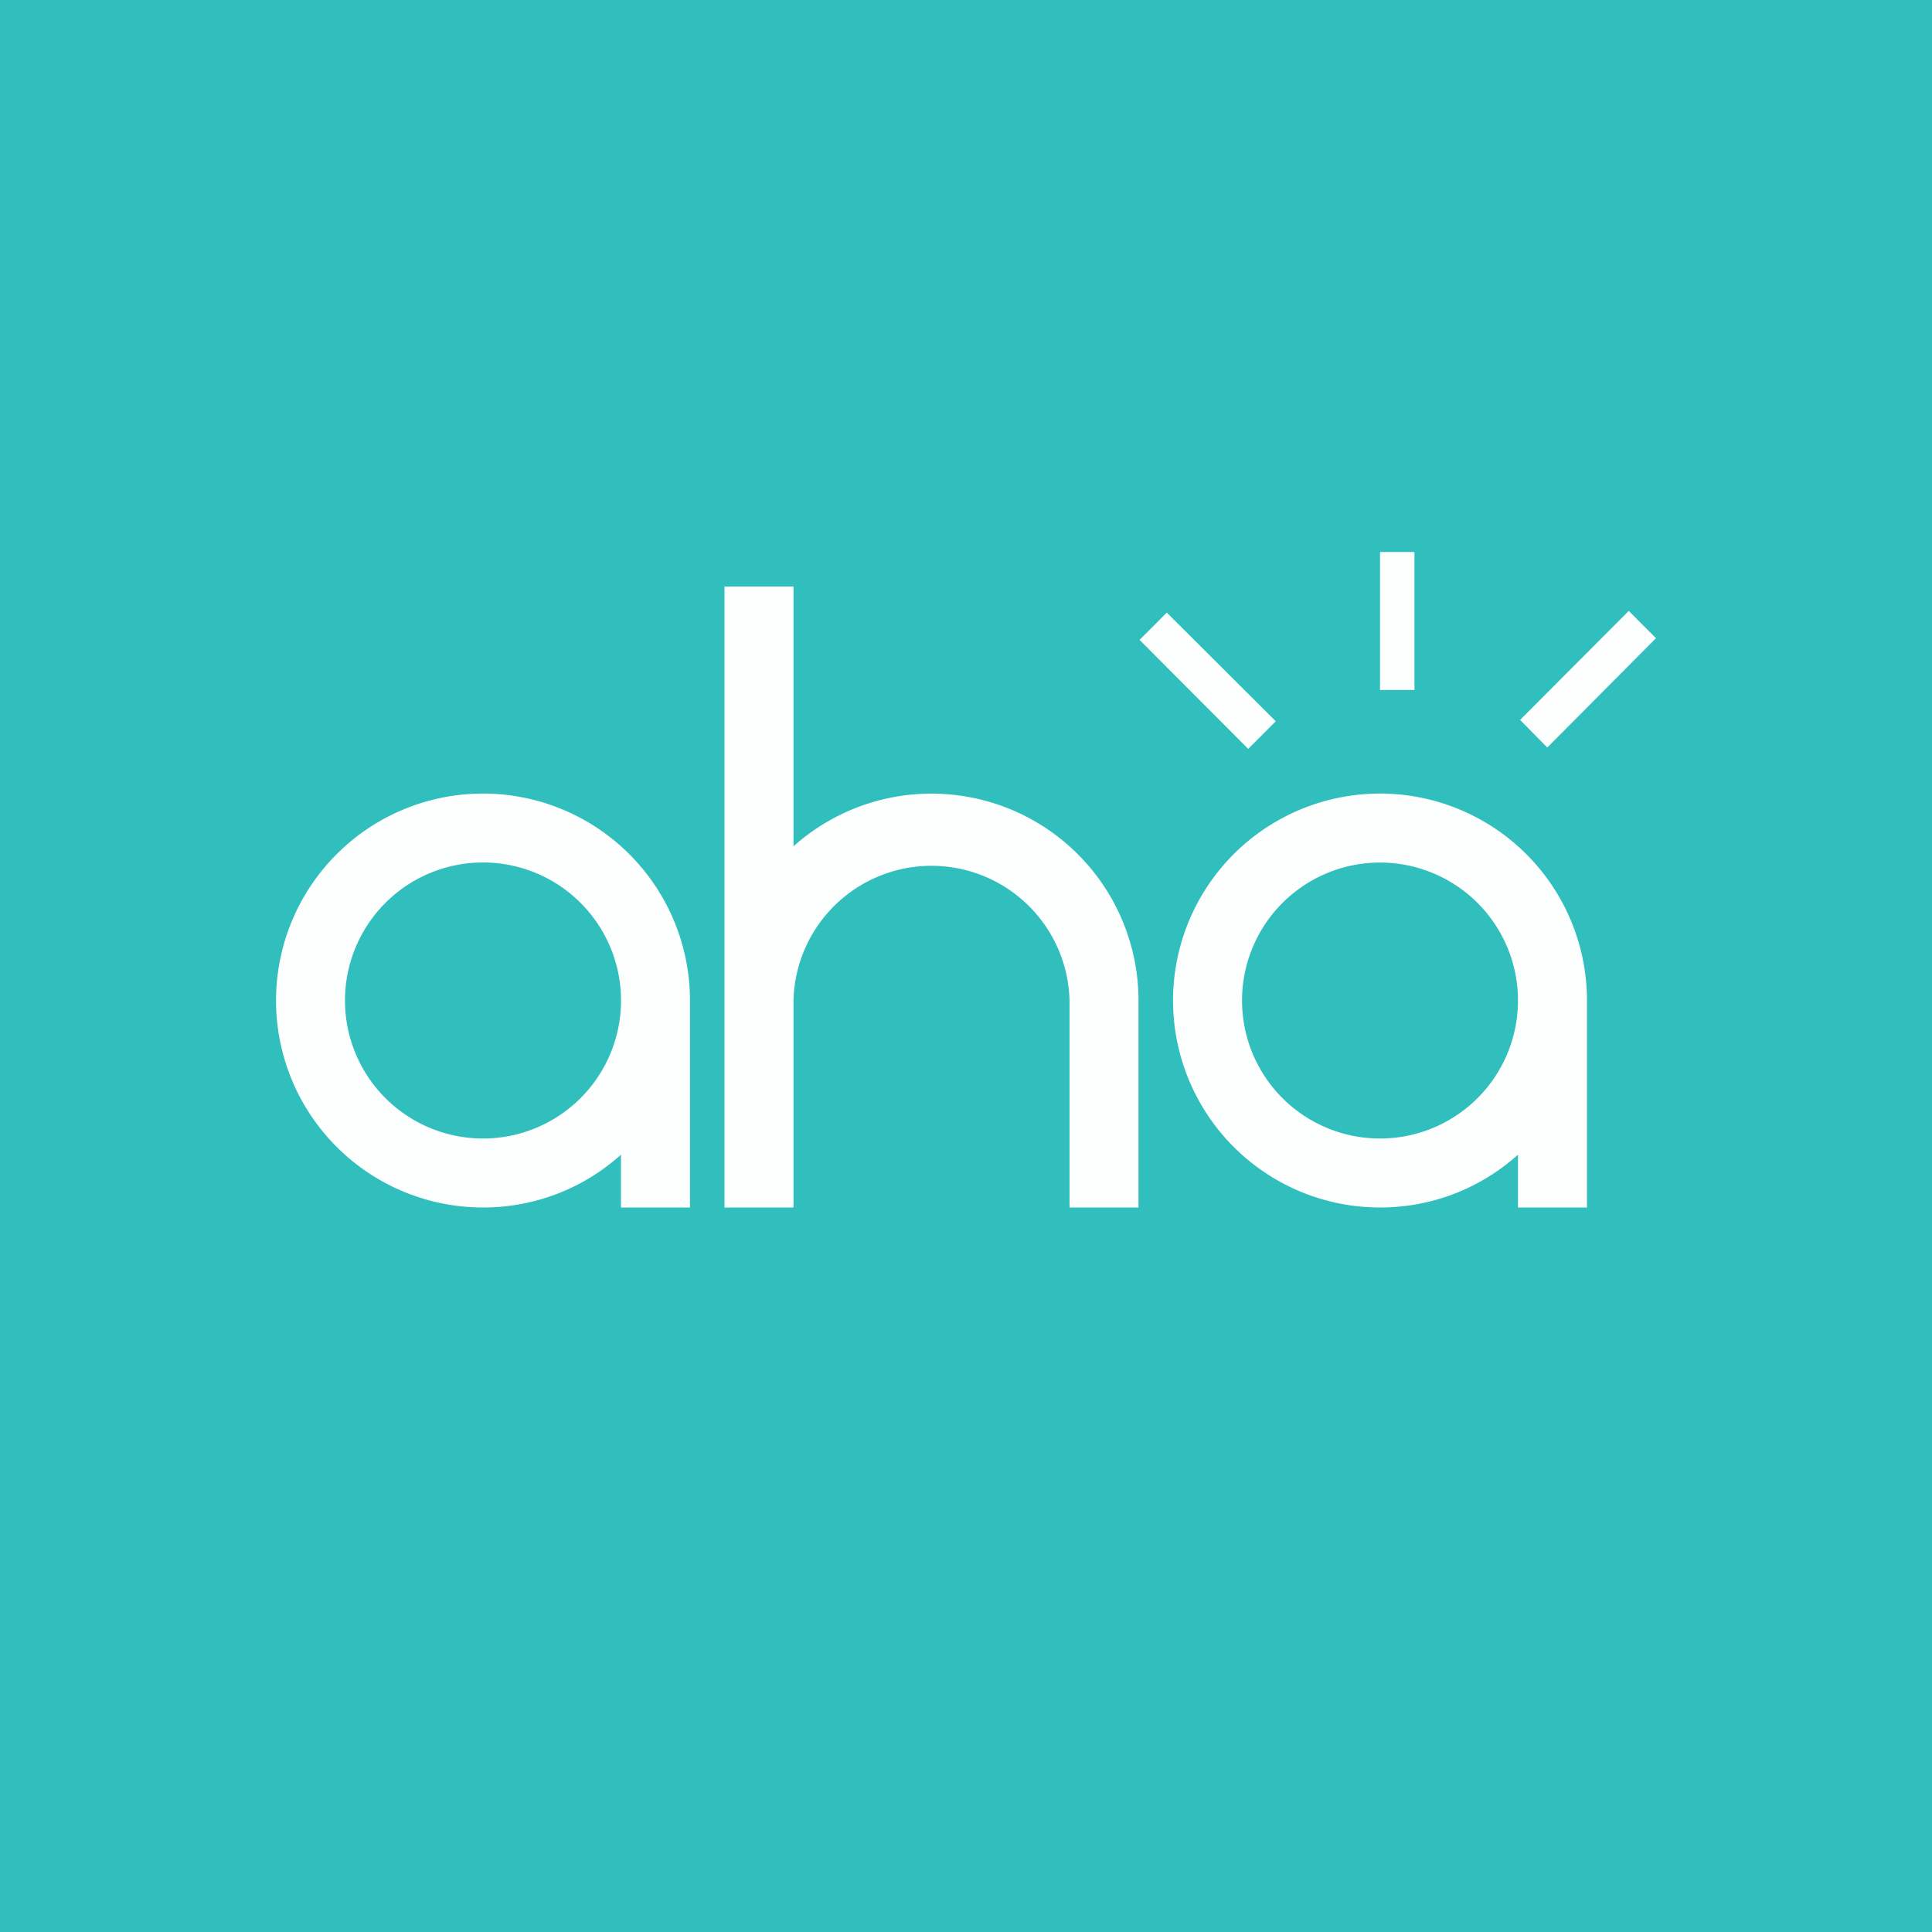 <svg xmlns="http://www.w3.org/2000/svg" width="24" height="24" fill="none" viewBox="0 0 24 24"><rect x="0" y="0" width="24" height="24" fill="#333333" stroke="none"/><g clip-path="url(#AHT__a)"><path fill="#30BFBD" d="M0 0h24v24H0z"/><path fill="#FDFFFF" fill-rule="evenodd" d="M17.571 6.857h-.428v1.714h.428zm-7.714.429H9V15h.857v-2.571a1.715 1.715 0 0 1 3.429 0V15h.857v-2.571a2.572 2.572 0 0 0-4.286-1.916zM6 15c.66 0 1.26-.248 1.714-.656V15h.857v-2.571A2.571 2.571 0 1 0 6 15m0-.857a1.714 1.714 0 1 0 0-3.429 1.714 1.714 0 0 0 0 3.429M17.143 15c.66 0 1.26-.248 1.714-.656V15h.857v-2.571A2.571 2.571 0 1 0 17.143 15m0-.857a1.714 1.714 0 1 0 0-3.428 1.714 1.714 0 0 0 0 3.428M14.494 7.61l-.338.339 1.35 1.354.342-.343zm6.077.318-.338-.339-1.35 1.354.338.343z" clip-rule="evenodd"/></g><defs><clipPath id="AHT__a"><path fill="#fff" d="M0 0h24v24H0z"/></clipPath></defs></svg>